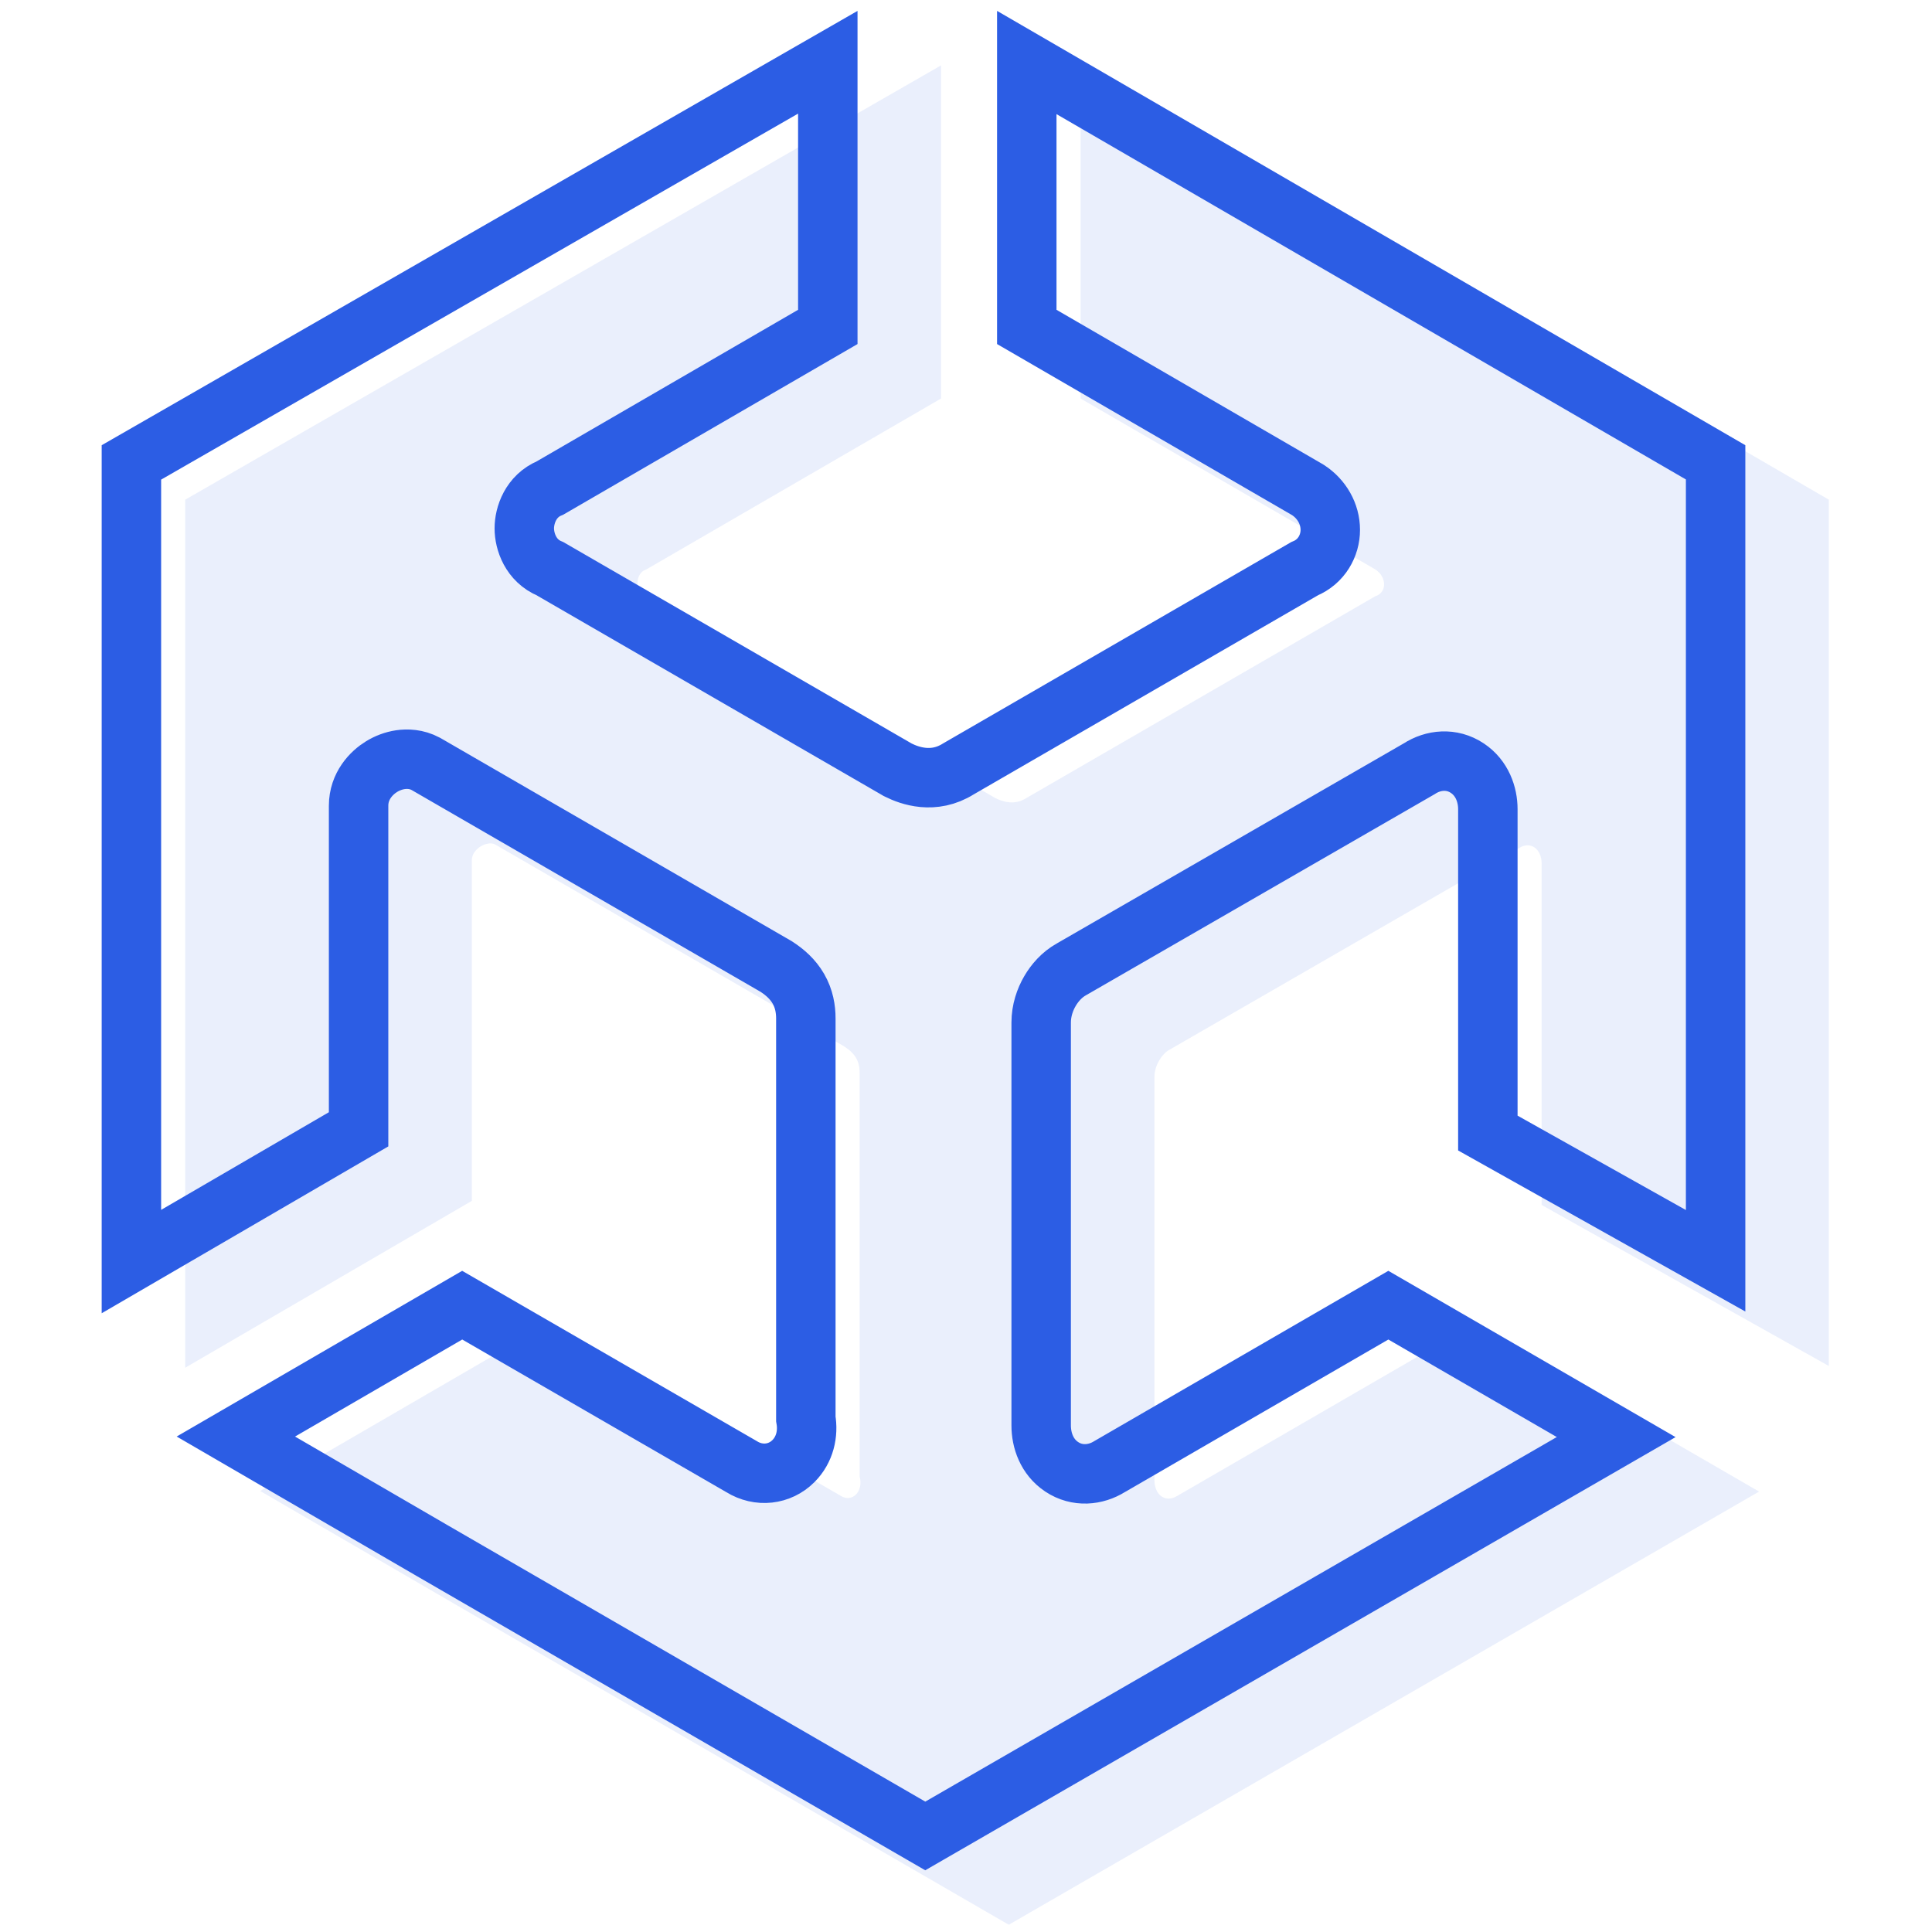 <svg width="130" height="130" viewBox="0 0 130 130" fill="none" xmlns="http://www.w3.org/2000/svg">
<path opacity="0.1" d="M103.734 81.078V58.113C103.734 57.096 102.952 56.549 102.169 57.096L78.696 70.632C78.187 70.906 77.679 71.689 77.679 72.471V99.583C77.679 100.639 78.461 101.148 79.243 100.639L99.039 89.176L118.366 100.365L68.015 129.433L67.898 129.511L67.742 129.433L33.666 109.715L17.509 100.326L36.718 89.176L56.553 100.639C57.335 101.148 58.117 100.365 57.843 99.348V72.197C57.843 71.415 57.57 70.906 56.787 70.398L33.314 56.822C32.806 56.548 31.749 57.096 31.749 57.878V80.804L12.462 92.032V33.623L63.321 4.399V26.816L43.486 38.317C42.703 38.552 42.703 39.882 43.486 40.117L66.959 53.693C67.507 53.966 68.289 54.201 69.072 53.693L92.545 40.117C93.328 39.882 93.328 38.826 92.545 38.317L72.71 26.816V4.399L123.06 33.623V91.915L103.734 81.078Z" fill="#2C5DE4"/>
<path d="M93.419 87.822L108.75 96.698L62.259 123.537L29.051 104.321L29.048 104.319L15.871 96.662L31.1 87.822L49.898 98.686C51.054 99.404 52.462 99.241 53.388 98.315C54.156 97.547 54.4 96.47 54.223 95.472V68.532C54.223 67.898 54.11 67.205 53.722 66.531C53.344 65.876 52.806 65.412 52.257 65.055L52.214 65.027L52.169 65.001L28.695 51.425L28.669 51.41L28.642 51.396C28.023 51.062 27.393 51.052 26.944 51.117C26.479 51.186 26.045 51.357 25.677 51.583C25 51.997 24.129 52.88 24.129 54.213V75.989L8.842 84.888V31.115L55.701 4.189V21.998L37.011 32.836C35.711 33.372 35.279 34.672 35.279 35.552C35.279 36.432 35.711 37.732 37.013 38.269L60.338 51.758L60.39 51.789L60.445 51.816C61.198 52.193 62.821 52.789 64.491 51.736L87.777 38.269C88.924 37.799 89.512 36.712 89.512 35.654C89.512 34.578 88.937 33.574 88.015 32.975L87.972 32.947L87.928 32.922L69.09 21.998V4.206L115.44 31.109V84.835L100.114 76.241V54.448C100.114 53.461 99.726 52.349 98.734 51.688C97.68 50.985 96.434 51.117 95.491 51.732L72.095 65.224C71.449 65.582 70.964 66.146 70.648 66.69C70.315 67.261 70.058 67.996 70.058 68.806V95.918C70.058 96.907 70.435 98.028 71.438 98.697C72.493 99.4 73.731 99.263 74.66 98.684L93.419 87.822Z" stroke="#2C5DE4" stroke-width="4"/>
</svg>

